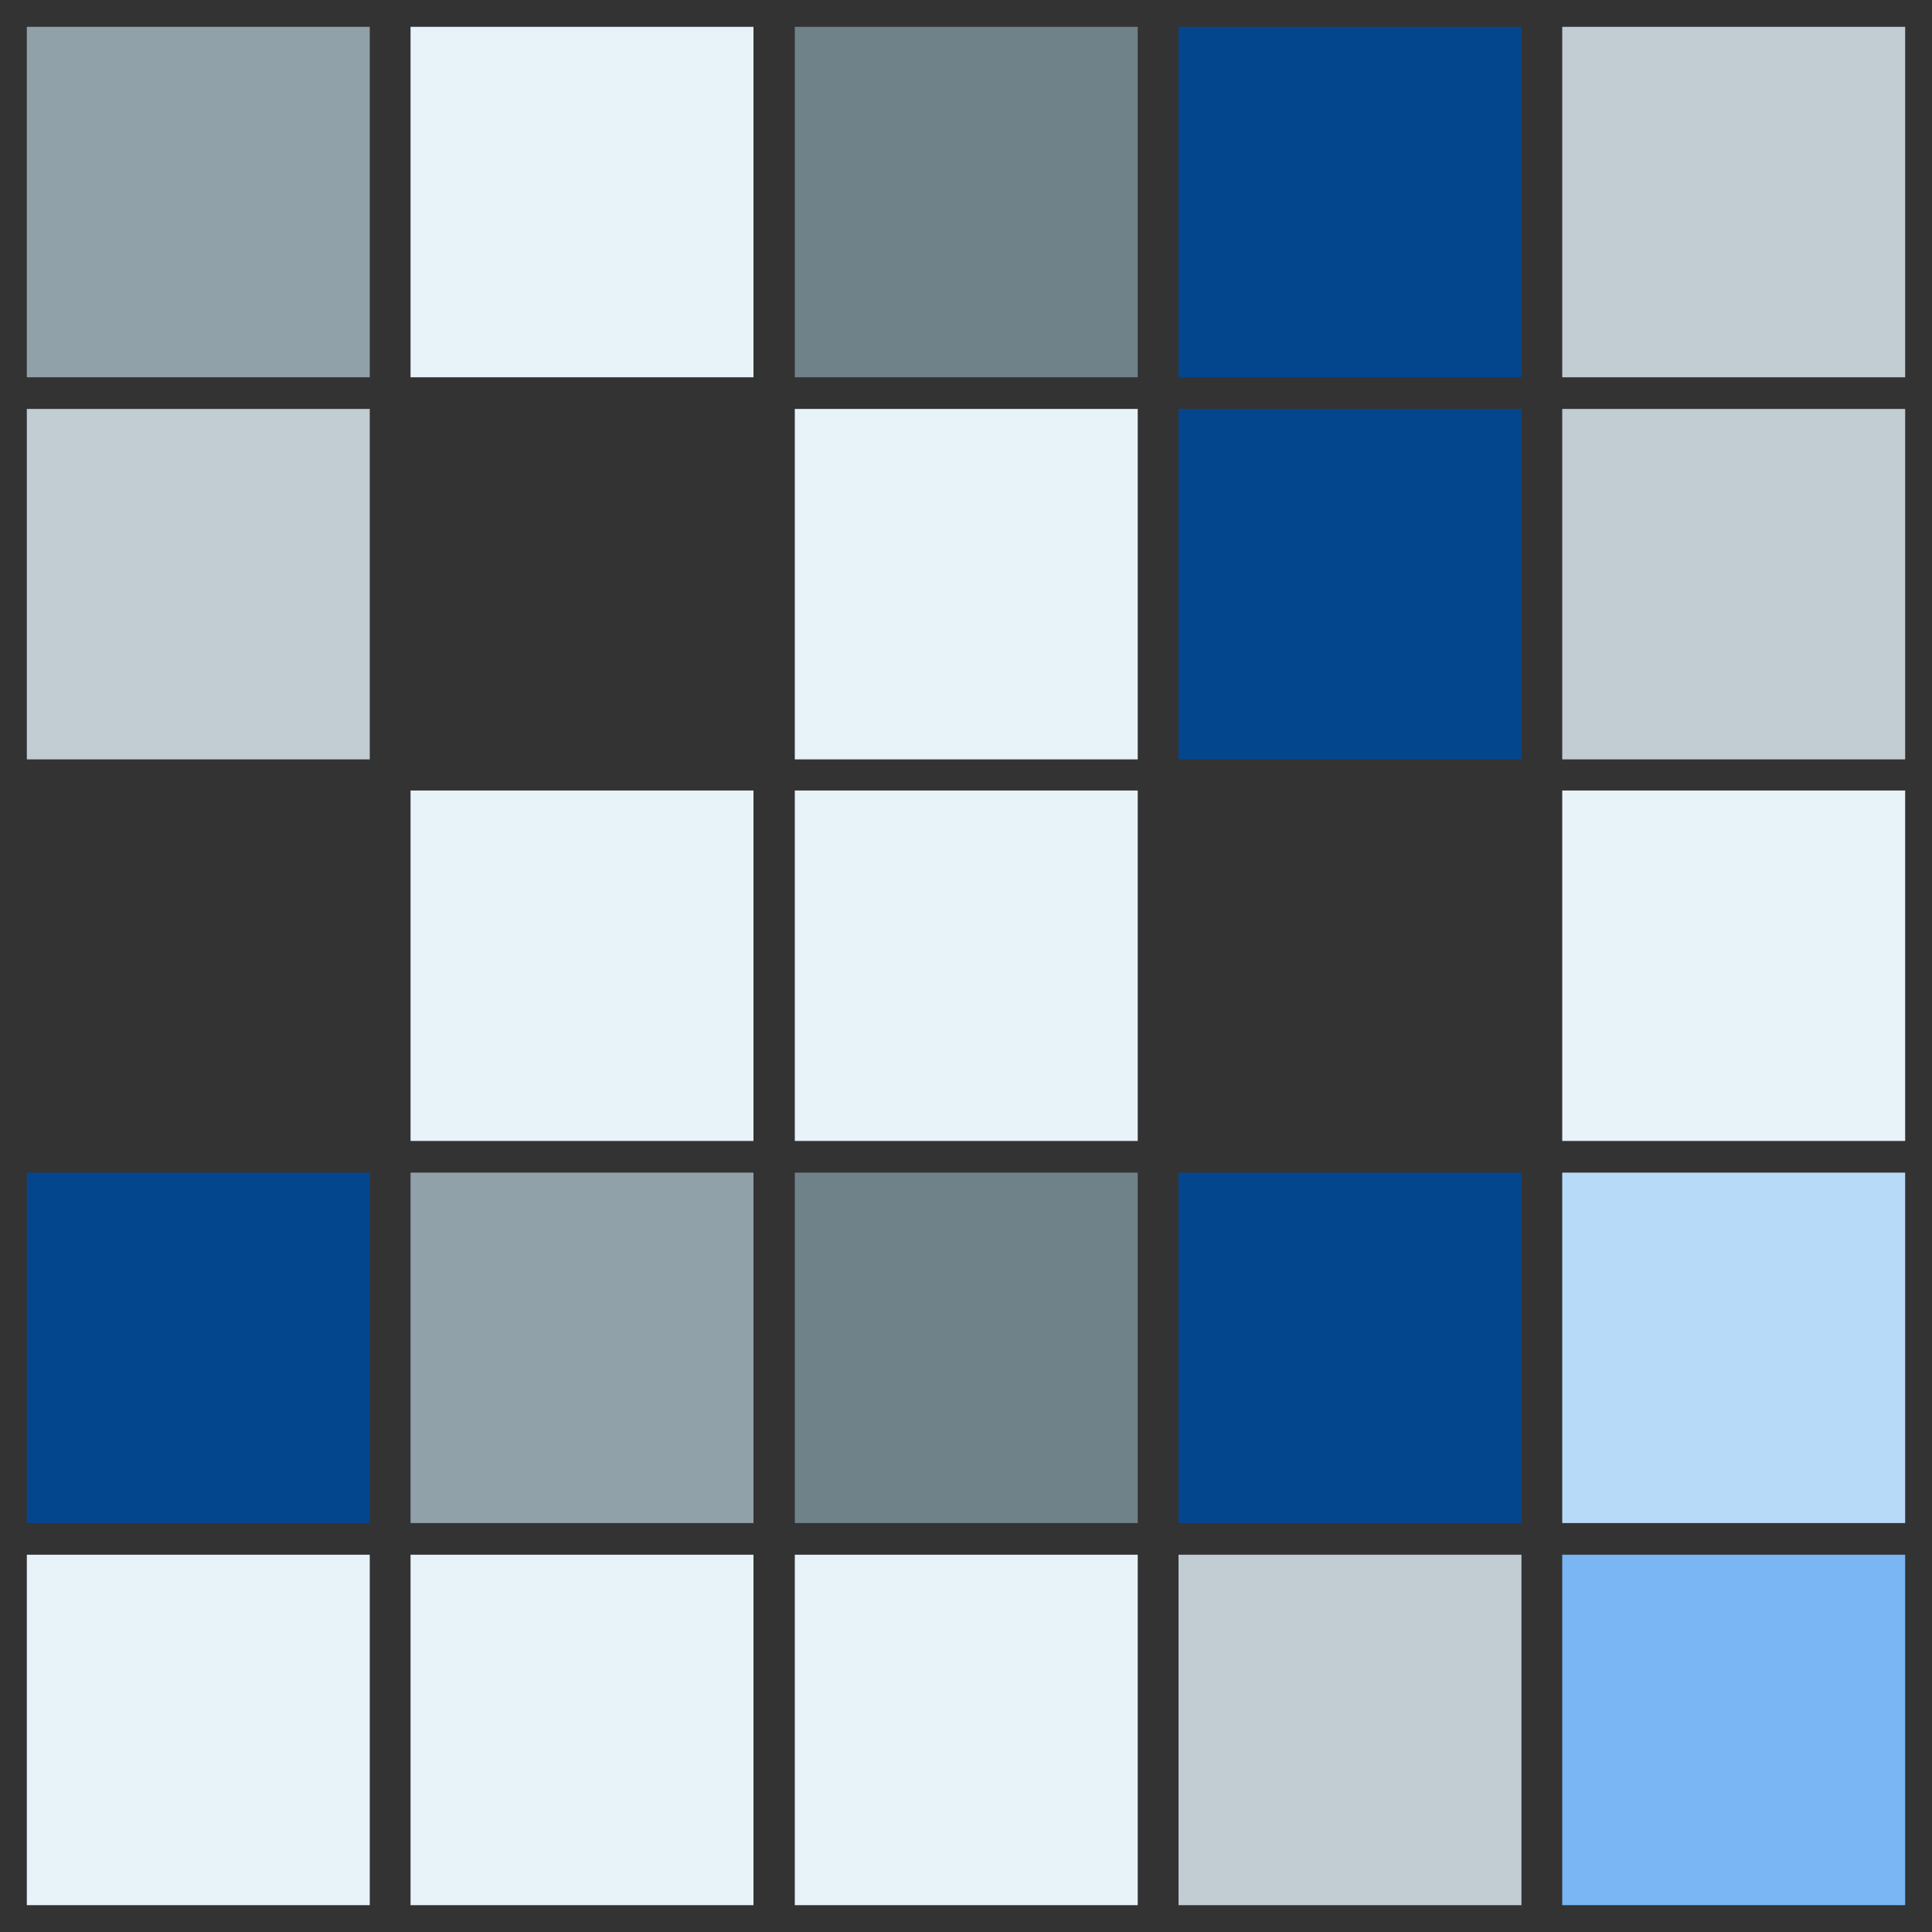 <svg id="Layer_1" data-name="Layer 1" xmlns="http://www.w3.org/2000/svg" viewBox="0 0 36 36"><rect x="0" y="0" width="36" height="36" fill="#333333" stroke="none"/><defs><style>.cls-1{fill:#91a1aa;}.cls-2{fill:#e8f2f9;}.cls-3{fill:#6f8189;}.cls-4{fill:#04468e;}.cls-5{fill:#c2ccd3;}.cls-6{fill:#b7daf9;}.cls-7{fill:#7ab5f4;}</style></defs><rect class="cls-1" x="0.5" y="0.5" width="6.39" height="6.53"/><rect class="cls-2" x="7.65" y="0.5" width="6.39" height="6.53"/><rect class="cls-3" x="14.81" y="0.5" width="6.39" height="6.53"/><rect class="cls-4" x="21.96" y="0.5" width="6.39" height="6.53"/><rect class="cls-5" x="29.11" y="0.5" width="6.39" height="6.53"/><rect class="cls-4" x="0.5" y="21.85" width="6.39" height="6.53"/><rect class="cls-1" x="7.65" y="21.85" width="6.39" height="6.53"/><rect class="cls-3" x="14.81" y="21.85" width="6.39" height="6.53"/><rect class="cls-4" x="21.96" y="21.85" width="6.39" height="6.53"/><rect class="cls-6" x="29.11" y="21.85" width="6.39" height="6.53"/><rect class="cls-2" x="0.5" y="28.97" width="6.39" height="6.53"/><rect class="cls-2" x="7.65" y="28.97" width="6.39" height="6.53"/><rect class="cls-2" x="14.81" y="28.97" width="6.39" height="6.53"/><rect class="cls-5" x="21.96" y="28.97" width="6.39" height="6.53"/><rect class="cls-7" x="29.11" y="28.97" width="6.39" height="6.53"/><rect class="cls-5" x="0.5" y="7.62" width="6.39" height="6.53"/><rect class="cls-2" x="14.81" y="7.62" width="6.39" height="6.53"/><rect class="cls-4" x="21.96" y="7.62" width="6.39" height="6.53"/><rect class="cls-5" x="29.11" y="7.62" width="6.39" height="6.53"/><rect class="cls-2" x="7.65" y="14.73" width="6.39" height="6.53"/><rect class="cls-2" x="14.81" y="14.73" width="6.39" height="6.53"/><rect class="cls-2" x="29.11" y="14.73" width="6.39" height="6.53"/></svg>